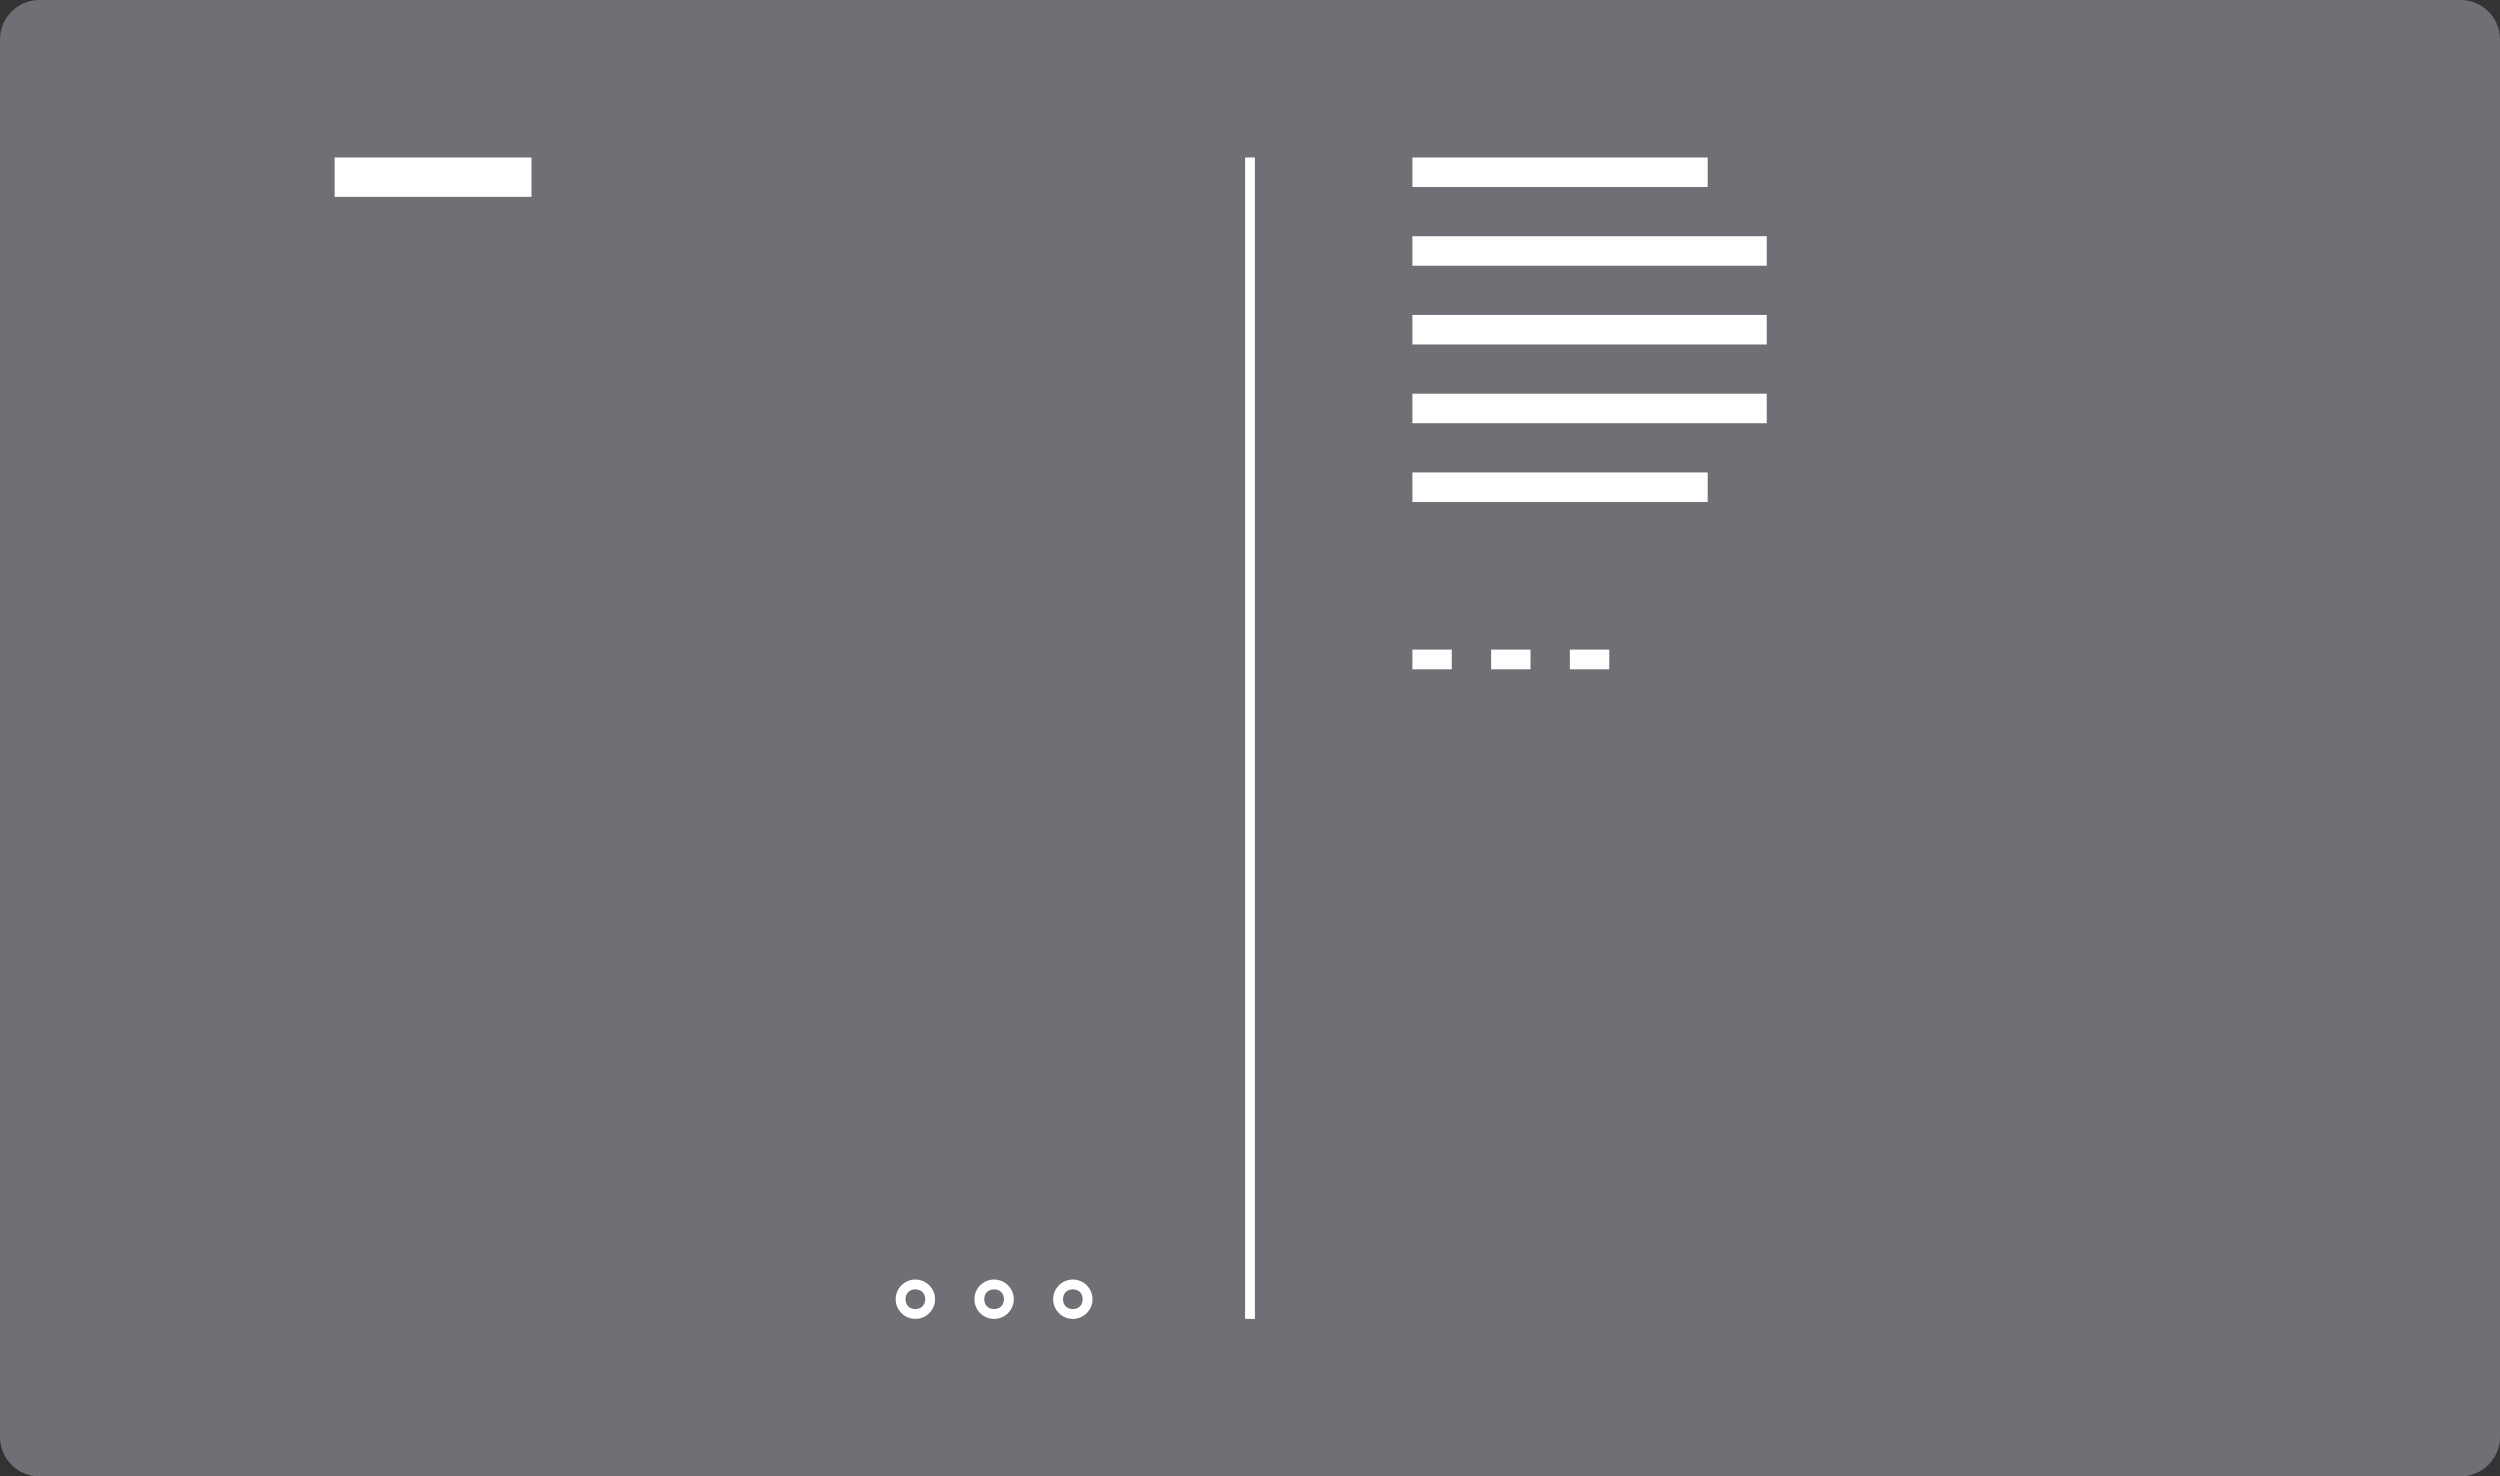 <?xml version="1.0" encoding="utf-8"?>
<!-- Generator: Adobe Illustrator 19.2.0, SVG Export Plug-In . SVG Version: 6.00 Build 0)  -->
<svg version="1.1" id="Layer_1" xmlns="http://www.w3.org/2000/svg" xmlns:xlink="http://www.w3.org/1999/xlink" x="0px" y="0px"
	 width="254px" height="150px" viewBox="0 0 254 150" style="enable-background:new 0 0 254 150;" xml:space="preserve">
<rect x="0" y="0" width="254" height="150" fill="#333333" stroke="none"/>
<style type="text/css">
	.st0{fill:#6F7076;}
	.st1{fill:none;stroke:#6F7076;stroke-miterlimit:10;}
	.st2{fill:#FFFFFF;}
</style>
<g>
	<path class="st0" d="M250,0H4C1.8,0,0,1.8,0,4v142c0,2.2,1.8,4,4,4h246c2.2,0,4-1.8,4-4V4C254,1.8,252.2,0,250,0L250,0z"/>
</g>
<path class="st1" d="M254,30"/>
<path class="st1" d="M0,30"/>
<rect x="34" y="16" class="st2" width="20" height="4"/>
<g>
	<rect x="143.5" y="66" class="st2" width="4" height="2"/>
	<rect x="151.5" y="66" class="st2" width="4" height="2"/>
	<rect x="159.5" y="66" class="st2" width="4" height="2"/>
</g>
<g>
	<rect x="143.5" y="16" class="st2" width="30" height="3"/>
	<rect x="143.5" y="24" class="st2" width="36" height="3"/>
	<rect x="143.5" y="32" class="st2" width="36" height="3"/>
	<rect x="143.5" y="40" class="st2" width="36" height="3"/>
	<rect x="143.5" y="48" class="st2" width="30" height="3"/>
</g>
<g>
	<g>
		<path class="st2" d="M101,131c0.6,0,1,0.4,1,1s-0.4,1-1,1s-1-0.4-1-1S100.4,131,101,131 M101,130c-1.1,0-2,0.9-2,2s0.9,2,2,2
			c1.1,0,2-0.9,2-2S102.1,130,101,130L101,130z"/>
	</g>
	<g>
		<path class="st2" d="M93,131c0.6,0,1,0.4,1,1s-0.4,1-1,1s-1-0.4-1-1S92.4,131,93,131 M93,130c-1.1,0-2,0.9-2,2s0.9,2,2,2
			s2-0.9,2-2S94.1,130,93,130L93,130z"/>
	</g>
	<g>
		<path class="st2" d="M109,131c0.6,0,1,0.4,1,1s-0.4,1-1,1s-1-0.4-1-1S108.4,131,109,131 M109,130c-1.1,0-2,0.9-2,2s0.9,2,2,2
			s2-0.9,2-2S110.1,130,109,130L109,130z"/>
	</g>
</g>
<rect x="126.5" y="16" class="st2" width="1" height="118"/>
</svg>
